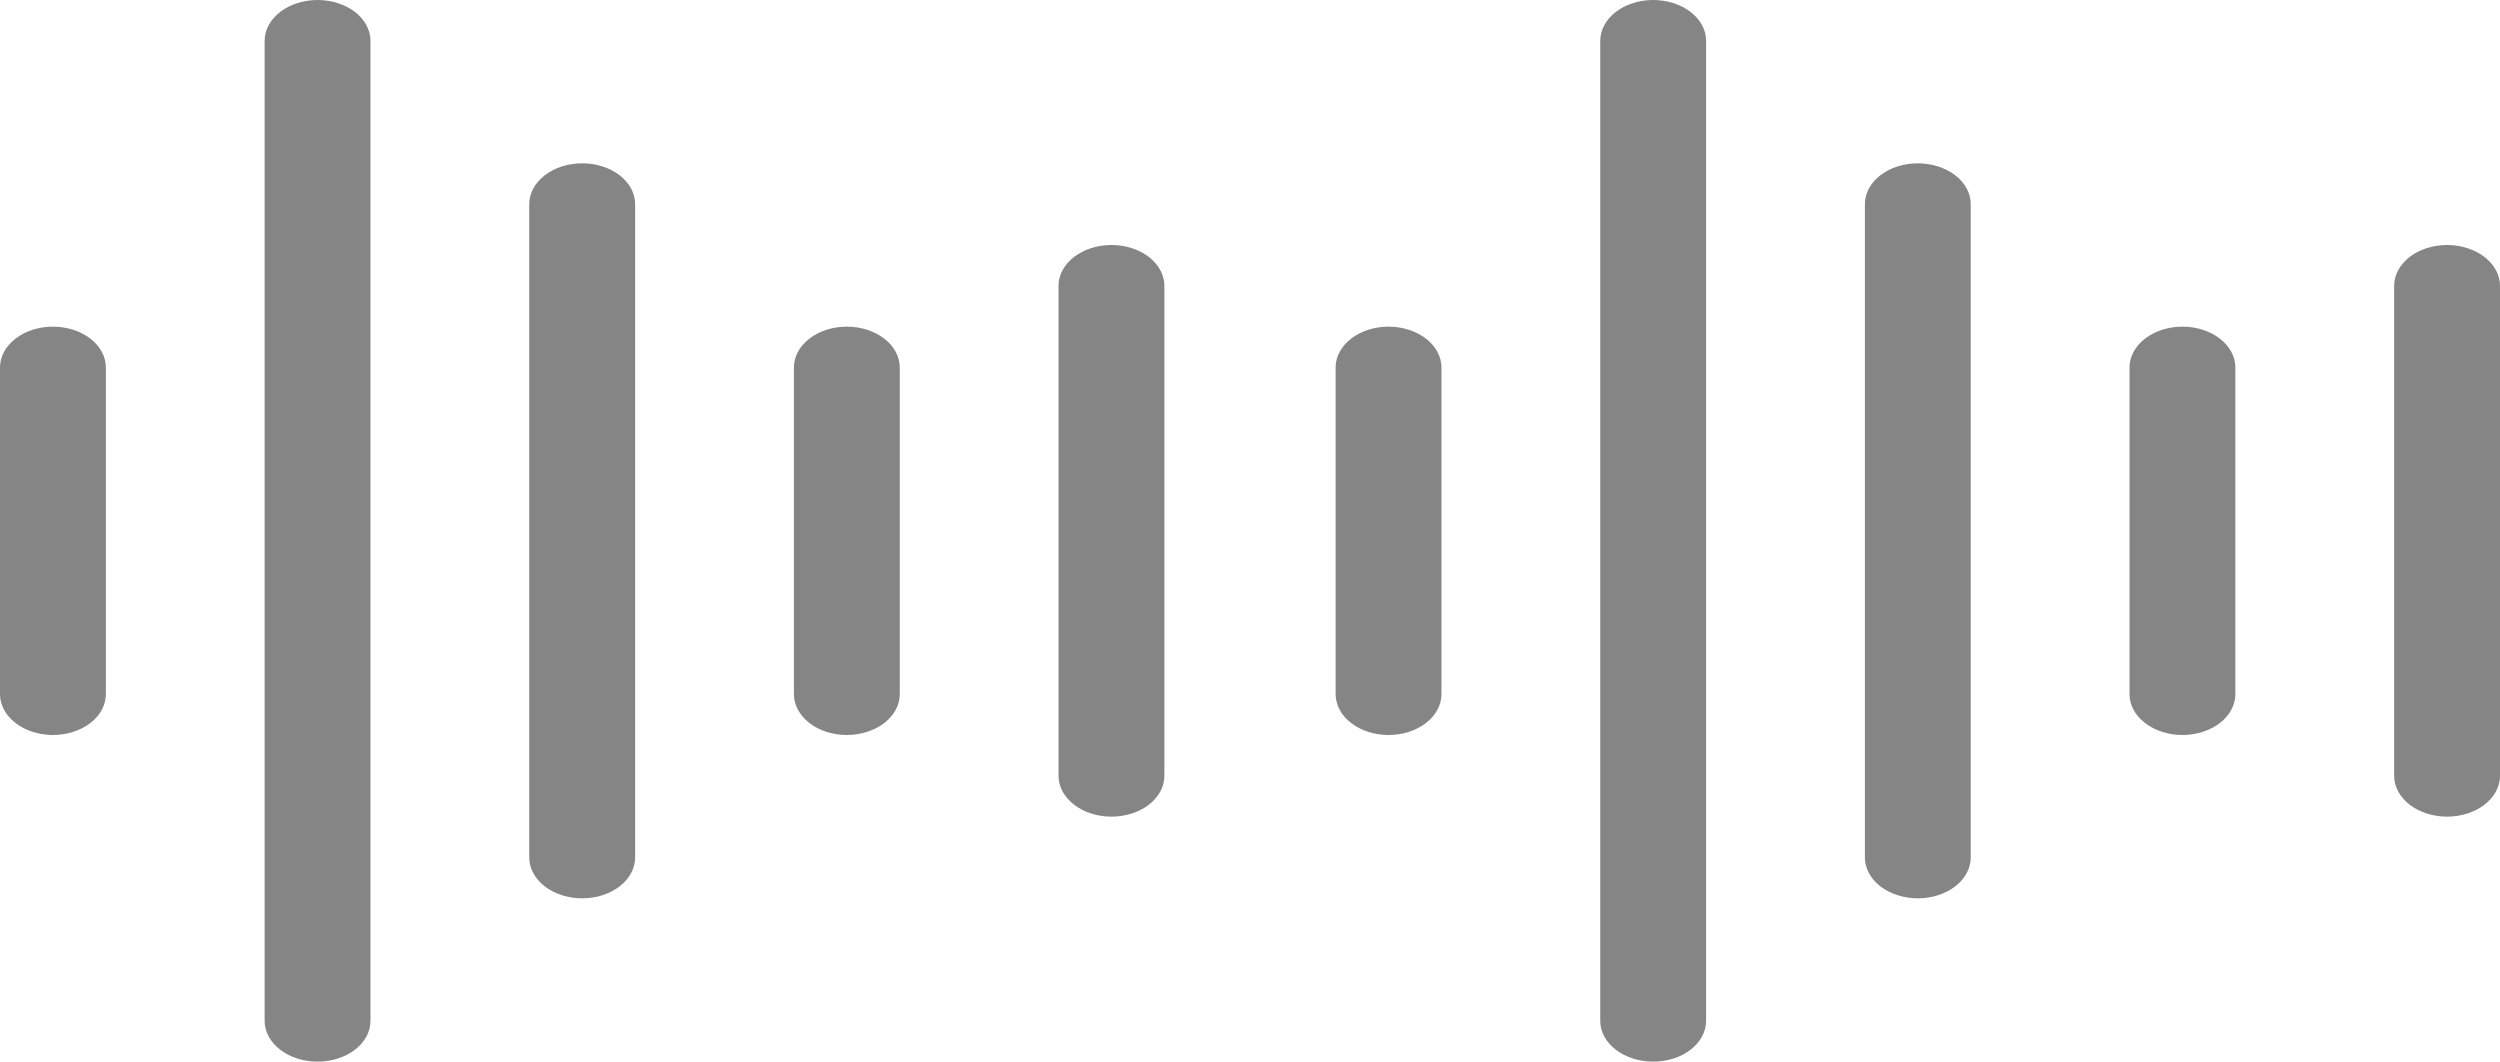 <svg width="73" height="31" viewBox="0 0 73 31" fill="none" xmlns="http://www.w3.org/2000/svg">
<path d="M3.091 10.731V20.269C3.091 20.585 2.928 20.889 2.638 21.112C2.348 21.336 1.955 21.462 1.545 21.462C1.136 21.462 0.742 21.336 0.453 21.112C0.163 20.889 0 20.585 0 20.269V10.731C0 10.415 0.163 10.111 0.453 9.888C0.742 9.664 1.136 9.538 1.545 9.538C1.955 9.538 2.348 9.664 2.638 9.888C2.928 10.111 3.091 10.415 3.091 10.731ZM9.273 0C8.863 0 8.47 0.126 8.18 0.349C7.89 0.573 7.727 0.876 7.727 1.192V29.808C7.727 30.124 7.89 30.427 8.18 30.651C8.47 30.874 8.863 31 9.273 31C9.683 31 10.076 30.874 10.366 30.651C10.655 30.427 10.818 30.124 10.818 29.808V1.192C10.818 0.876 10.655 0.573 10.366 0.349C10.076 0.126 9.683 0 9.273 0ZM17 4.769C16.59 4.769 16.197 4.895 15.907 5.118C15.617 5.342 15.454 5.645 15.454 5.962V25.038C15.454 25.355 15.617 25.658 15.907 25.882C16.197 26.105 16.59 26.231 17 26.231C17.41 26.231 17.803 26.105 18.093 25.882C18.383 25.658 18.546 25.355 18.546 25.038V5.962C18.546 5.645 18.383 5.342 18.093 5.118C17.803 4.895 17.41 4.769 17 4.769ZM24.727 9.538C24.317 9.538 23.924 9.664 23.634 9.888C23.345 10.111 23.182 10.415 23.182 10.731V20.269C23.182 20.585 23.345 20.889 23.634 21.112C23.924 21.336 24.317 21.462 24.727 21.462C25.137 21.462 25.53 21.336 25.82 21.112C26.11 20.889 26.273 20.585 26.273 20.269V10.731C26.273 10.415 26.11 10.111 25.82 9.888C25.53 9.664 25.137 9.538 24.727 9.538ZM32.455 7.154C32.045 7.154 31.652 7.279 31.362 7.503C31.072 7.727 30.909 8.03 30.909 8.346V22.654C30.909 22.97 31.072 23.273 31.362 23.497C31.652 23.721 32.045 23.846 32.455 23.846C32.864 23.846 33.258 23.721 33.547 23.497C33.837 23.273 34 22.97 34 22.654V8.346C34 8.03 33.837 7.727 33.547 7.503C33.258 7.279 32.864 7.154 32.455 7.154Z" fill="#858585"/>
<path d="M42.091 10.731V20.269C42.091 20.585 41.928 20.889 41.638 21.112C41.348 21.336 40.955 21.462 40.545 21.462C40.136 21.462 39.742 21.336 39.453 21.112C39.163 20.889 39 20.585 39 20.269V10.731C39 10.415 39.163 10.111 39.453 9.888C39.742 9.664 40.136 9.538 40.545 9.538C40.955 9.538 41.348 9.664 41.638 9.888C41.928 10.111 42.091 10.415 42.091 10.731ZM48.273 0C47.863 0 47.47 0.126 47.18 0.349C46.89 0.573 46.727 0.876 46.727 1.192V29.808C46.727 30.124 46.89 30.427 47.18 30.651C47.47 30.874 47.863 31 48.273 31C48.683 31 49.076 30.874 49.365 30.651C49.655 30.427 49.818 30.124 49.818 29.808V1.192C49.818 0.876 49.655 0.573 49.365 0.349C49.076 0.126 48.683 0 48.273 0ZM56 4.769C55.59 4.769 55.197 4.895 54.907 5.118C54.617 5.342 54.455 5.645 54.455 5.962V25.038C54.455 25.355 54.617 25.658 54.907 25.882C55.197 26.105 55.59 26.231 56 26.231C56.41 26.231 56.803 26.105 57.093 25.882C57.383 25.658 57.545 25.355 57.545 25.038V5.962C57.545 5.645 57.383 5.342 57.093 5.118C56.803 4.895 56.41 4.769 56 4.769ZM63.727 9.538C63.317 9.538 62.924 9.664 62.635 9.888C62.345 10.111 62.182 10.415 62.182 10.731V20.269C62.182 20.585 62.345 20.889 62.635 21.112C62.924 21.336 63.317 21.462 63.727 21.462C64.137 21.462 64.53 21.336 64.82 21.112C65.11 20.889 65.273 20.585 65.273 20.269V10.731C65.273 10.415 65.11 10.111 64.82 9.888C64.53 9.664 64.137 9.538 63.727 9.538ZM71.454 7.154C71.045 7.154 70.652 7.279 70.362 7.503C70.072 7.727 69.909 8.03 69.909 8.346V22.654C69.909 22.97 70.072 23.273 70.362 23.497C70.652 23.721 71.045 23.846 71.454 23.846C71.864 23.846 72.257 23.721 72.547 23.497C72.837 23.273 73 22.97 73 22.654V8.346C73 8.03 72.837 7.727 72.547 7.503C72.257 7.279 71.864 7.154 71.454 7.154Z" fill="#858585"/>
</svg>
